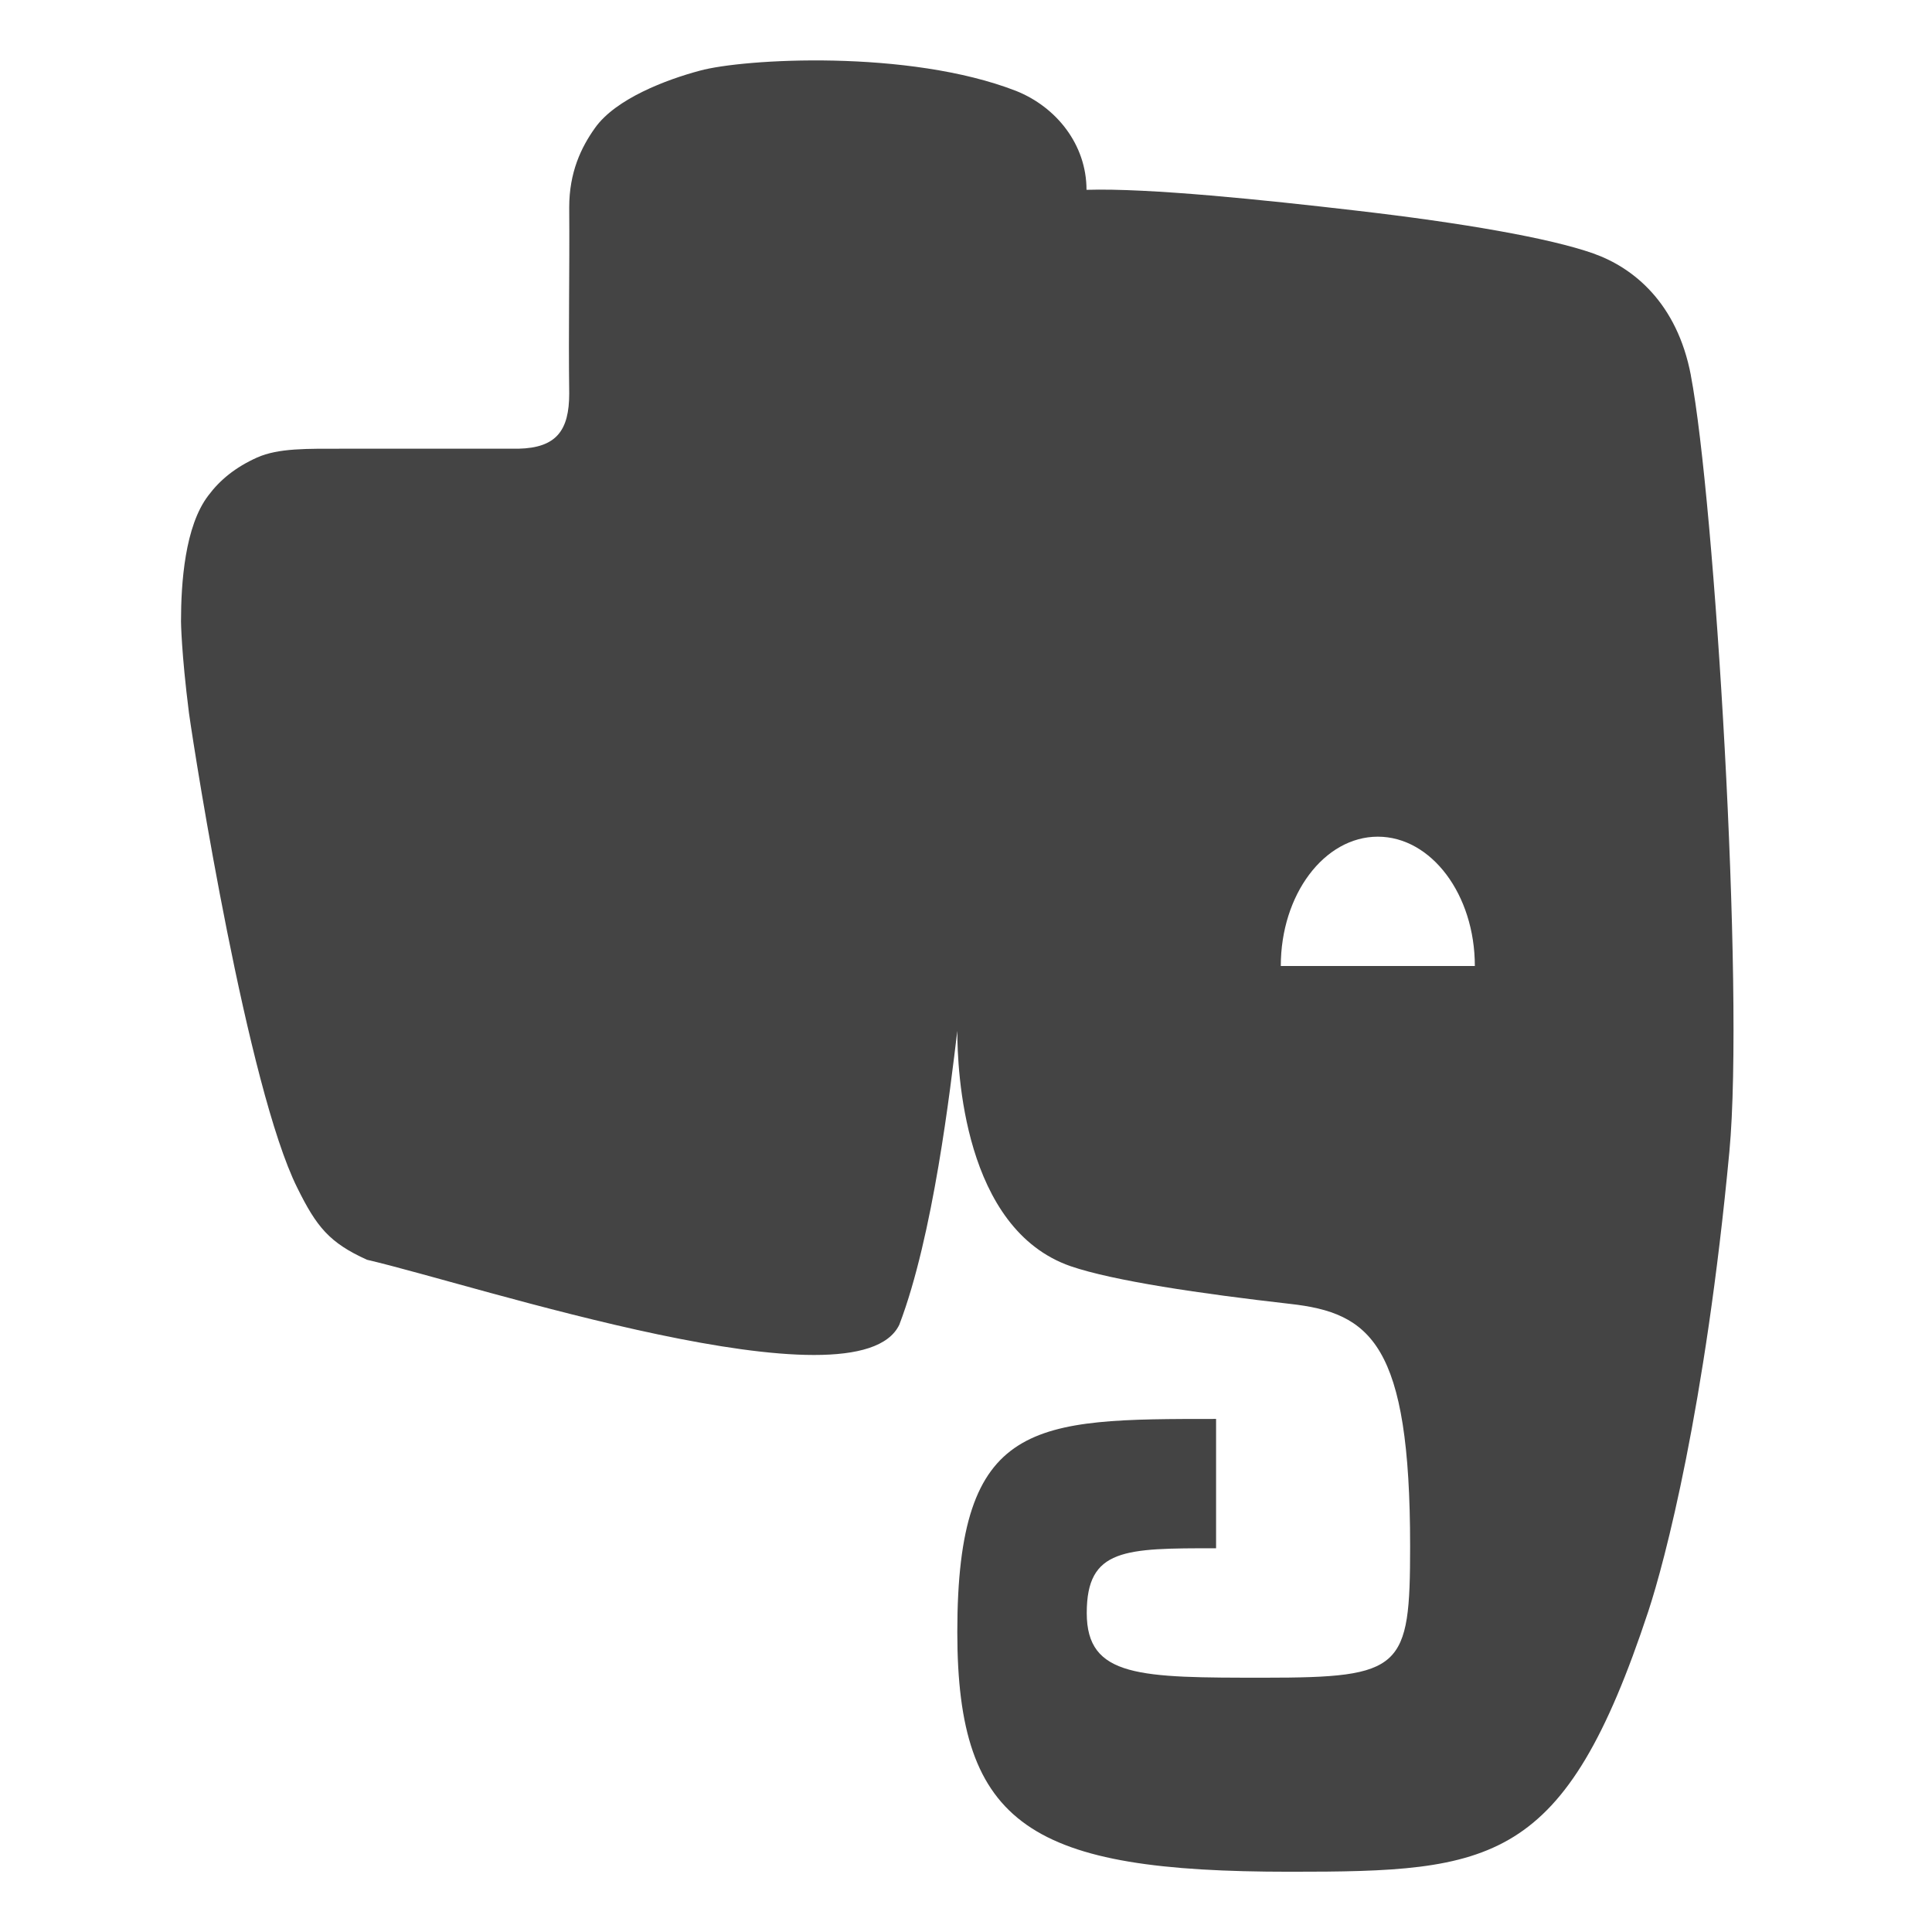<svg height="16" width="16" xmlns="http://www.w3.org/2000/svg">
  <path d="m6.906.502c-.499-.011-.931.034-1.109.083-.279.074-.698.233-.869.474-.116.162-.214.369-.214.658.004.544-.007.994 0 1.542 0 .306-.106.45-.421.457h-1.443c-.308 0-.543-.006-.721.073-.18.081-.308.186-.404.315-.194.253-.226.724-.226 1.042 0 0 .002.254.066.759.055.392.486 3.109.897 3.932.159.322.265.455.578.596.9.209 4.064 1.262 4.408.537.281-.736.422-1.951.48-2.433 0 .325.05 1.64.938 1.949.352.121 1.077.228 1.816.312.669.074.996.331.996 2.006 0 1.018-.062 1.09-1.205 1.09-1.032 0-1.473 0-1.473-.536 0-.536.315-.536 1.071-.536v-1.071c-1.513 0-2.143-0-2.143 1.765 0 1.61.612 1.985 2.755 1.985 1.681 0 2.273-.056 2.967-2.155.137-.415.472-1.681.672-3.809.126-1.343-.122-5.399-.319-6.427v-.002c-.114-.599-.476-.892-.808-1.009-.356-.126-1.077-.253-1.982-.357-.731-.085-1.697-.186-2.215-.17 0-.375-.25-.686-.583-.819-.445-.173-1.011-.24-1.51-.251zm4.504 6.427c.444 0 .804.48.804 1.071h-1.607c0-.592.36-1.071.804-1.071z" fill="#444"/>
</svg>
